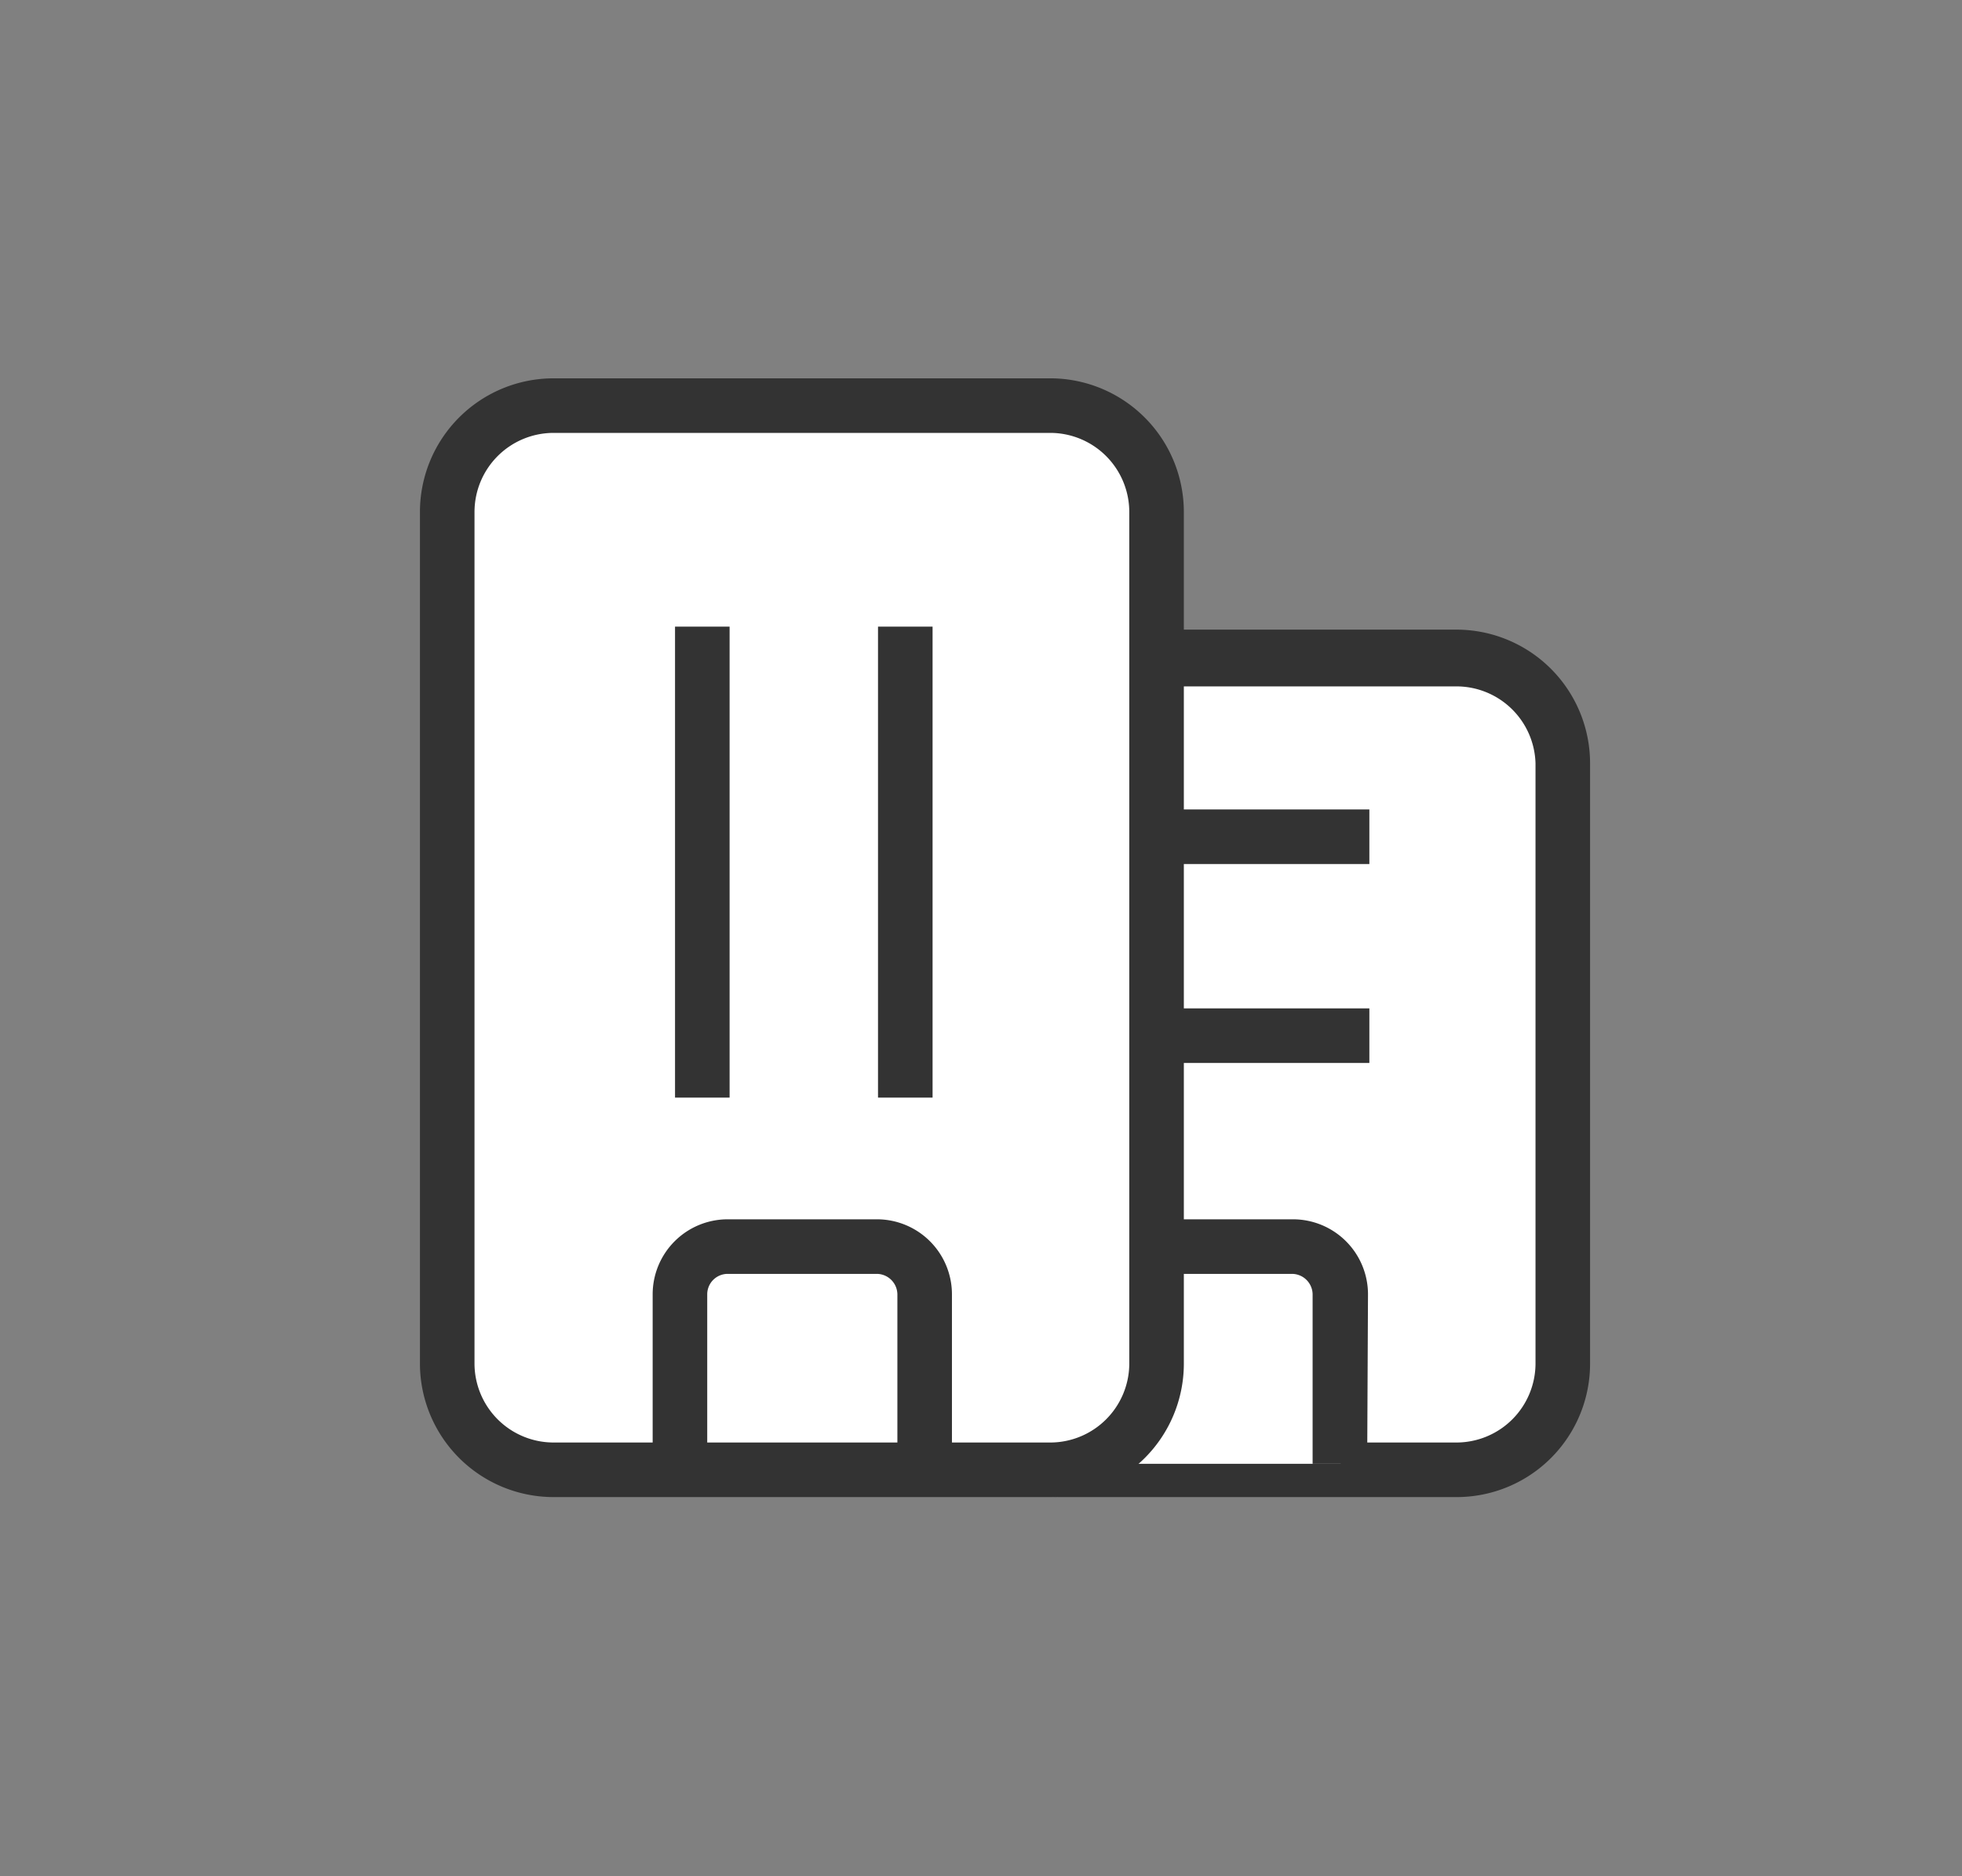 <?xml version="1.0" standalone="no"?><!DOCTYPE svg PUBLIC "-//W3C//DTD SVG 1.1//EN" "http://www.w3.org/Graphics/SVG/1.1/DTD/svg11.dtd"><svg t="1660916540837" class="icon" viewBox="0 0 1071 1024" version="1.1" xmlns="http://www.w3.org/2000/svg" p-id="2052" xmlns:xlink="http://www.w3.org/1999/xlink" width="209.18" height="200"><rect x="0" y="0" width="1071" height="1024" fill="#808080" stroke="none"/><defs><style type="text/css">@font-face { font-family: feedback-iconfont; src: url("//at.alicdn.com/t/font_1031158_u69w8yhxdu.woff2?t=1630033759944") format("woff2"), url("//at.alicdn.com/t/font_1031158_u69w8yhxdu.woff?t=1630033759944") format("woff"), url("//at.alicdn.com/t/font_1031158_u69w8yhxdu.ttf?t=1630033759944") format("truetype"); }
</style></defs><path d="M520.98 359.724m57.932 0l216.24 0q57.932 0 57.932 57.932l0 327.04q0 57.932-57.932 57.932l-216.24 0q-57.932 0-57.932-57.932l0-327.04q0-57.932 57.932-57.932Z" fill="#FFFFFF" p-id="2053"></path><path d="M795.152 810.074H578.912a65.527 65.527 0 0 1-65.378-65.378v-327.636a65.527 65.527 0 0 1 65.378-65.527H795.152a65.527 65.527 0 0 1 65.378 65.527v327.636A65.527 65.527 0 0 1 795.152 810.074zM578.912 367.17a50.635 50.635 0 0 0-50.486 50.635v327.636a50.486 50.486 0 0 0 50.486 50.486H795.152a50.486 50.486 0 0 0 50.486-50.486v-327.636a50.635 50.635 0 0 0-50.486-50.635z" fill="#333333" p-id="2054"></path><path d="M795.152 810.074H578.912a65.527 65.527 0 0 1-65.378-65.378v-327.636a65.527 65.527 0 0 1 65.378-65.527H795.152a65.527 65.527 0 0 1 65.378 65.527v327.636A65.527 65.527 0 0 1 795.152 810.074zM578.912 367.17a50.635 50.635 0 0 0-50.486 50.635v327.636a50.486 50.486 0 0 0 50.486 50.486H795.152a50.486 50.486 0 0 0 50.486-50.486v-327.636a50.635 50.635 0 0 0-50.486-50.635z" fill="#333333" p-id="2055"></path><path d="M795.152 817.074H578.912a72.824 72.824 0 0 1-72.824-72.825v-327.636a72.973 72.973 0 0 1 72.824-72.973H795.152a72.973 72.973 0 0 1 72.824 72.973v327.636A72.824 72.824 0 0 1 795.152 817.074z m-274.172-72.378A57.932 57.932 0 0 0 578.912 802.181H795.152a58.081 58.081 0 0 0 57.932-57.932A58.081 58.081 0 0 1 795.152 802.181H578.912a57.932 57.932 0 0 1-57.932-57.485z m57.932-370.08a43.188 43.188 0 0 0-43.039 43.188v327.636A43.188 43.188 0 0 0 578.912 787.289H795.152a43.188 43.188 0 0 0 43.039-43.039v-327.636A43.188 43.188 0 0 0 795.152 374.616z" fill="#333333" p-id="2056"></path><path d="M597.825 798.905v-92.483a26.062 26.062 0 0 1 26.062-26.062H705.796a26.062 26.062 0 0 1 26.062 26.062v92.483" fill="#FFFFFF" p-id="2057"></path><path d="M746.304 798.905h-29.785v-92.483a11.318 11.318 0 0 0-11.169-11.169H623.887a11.318 11.318 0 0 0-11.169 11.169v92.483h-29.785v-92.483a40.954 40.954 0 0 1 40.954-40.954H705.796a40.954 40.954 0 0 1 40.954 40.954z" fill="#333333" p-id="2058"></path><path d="M244.128 221.372m57.932 0l271.64 0q57.932 0 57.932 57.932l0 465.392q0 57.932-57.932 57.932l-271.64 0q-57.932 0-57.932-57.932l0-465.392q0-57.932 57.932-57.932Z" fill="#FFFFFF" p-id="2059"></path><path d="M573.7 810.074H302.06A65.527 65.527 0 0 1 236.681 744.696V279.304A65.527 65.527 0 0 1 302.06 213.926h271.64a65.527 65.527 0 0 1 65.378 65.378v465.392a65.527 65.527 0 0 1-65.378 65.378zM302.06 228.818A50.486 50.486 0 0 0 251.574 279.304v465.392a50.486 50.486 0 0 0 50.486 50.486h271.64a50.486 50.486 0 0 0 50.486-50.486V279.304a50.486 50.486 0 0 0-50.486-50.486z" fill="#333333" p-id="2060"></path><path d="M573.7 810.074H302.06A65.527 65.527 0 0 1 236.681 744.696V279.304A65.527 65.527 0 0 1 302.06 213.926h271.64a65.527 65.527 0 0 1 65.378 65.378v465.392a65.527 65.527 0 0 1-65.378 65.378zM302.06 228.818A50.486 50.486 0 0 0 251.574 279.304v465.392a50.486 50.486 0 0 0 50.486 50.486h271.64a50.486 50.486 0 0 0 50.486-50.486V279.304a50.486 50.486 0 0 0-50.486-50.486z" fill="#333333" p-id="2061"></path><path d="M573.7 817.074H302.06A72.973 72.973 0 0 1 229.235 744.696V279.304A72.973 72.973 0 0 1 302.06 206.48h271.64A72.973 72.973 0 0 1 646.226 279.304v465.392A72.824 72.824 0 0 1 573.7 817.074zM244.128 744.696A58.081 58.081 0 0 0 302.06 802.181h271.64A58.081 58.081 0 0 0 631.334 744.696 58.081 58.081 0 0 1 573.7 802.181H302.06A58.081 58.081 0 0 1 244.128 744.696zM302.06 236.265A43.188 43.188 0 0 0 259.02 279.304v465.392A43.188 43.188 0 0 0 302.06 787.289h271.64A43.188 43.188 0 0 0 616.441 744.696V279.304A43.188 43.188 0 0 0 573.7 236.265z" fill="#333333" p-id="2062"></path><path d="M383.373 342.002v257.045" fill="#FFFFFF" p-id="2063"></path><path d="M368.48 342.002h29.785v257.045h-29.785z" fill="#333333" p-id="2064"></path><path d="M494.173 342.002v257.045" fill="#FFFFFF" p-id="2065"></path><path d="M479.281 342.002h29.785v257.045h-29.785z" fill="#333333" p-id="2066"></path><path d="M628.355 456.674h119.14" fill="#FFFFFF" p-id="2067"></path><path d="M628.355 441.782h119.14v29.785h-119.14z" fill="#333333" p-id="2068"></path><path d="M628.355 565.241h119.14" fill="#FFFFFF" p-id="2069"></path><path d="M628.355 550.348h119.14v29.785h-119.14zM519.64 798.905h-29.785v-92.483a11.318 11.318 0 0 0-11.169-11.169h-81.462a11.169 11.169 0 0 0-11.169 11.169v92.483h-29.785v-92.483a40.954 40.954 0 0 1 40.954-40.954h81.462a40.954 40.954 0 0 1 40.954 40.954z" fill="#333333" p-id="2070"></path></svg>